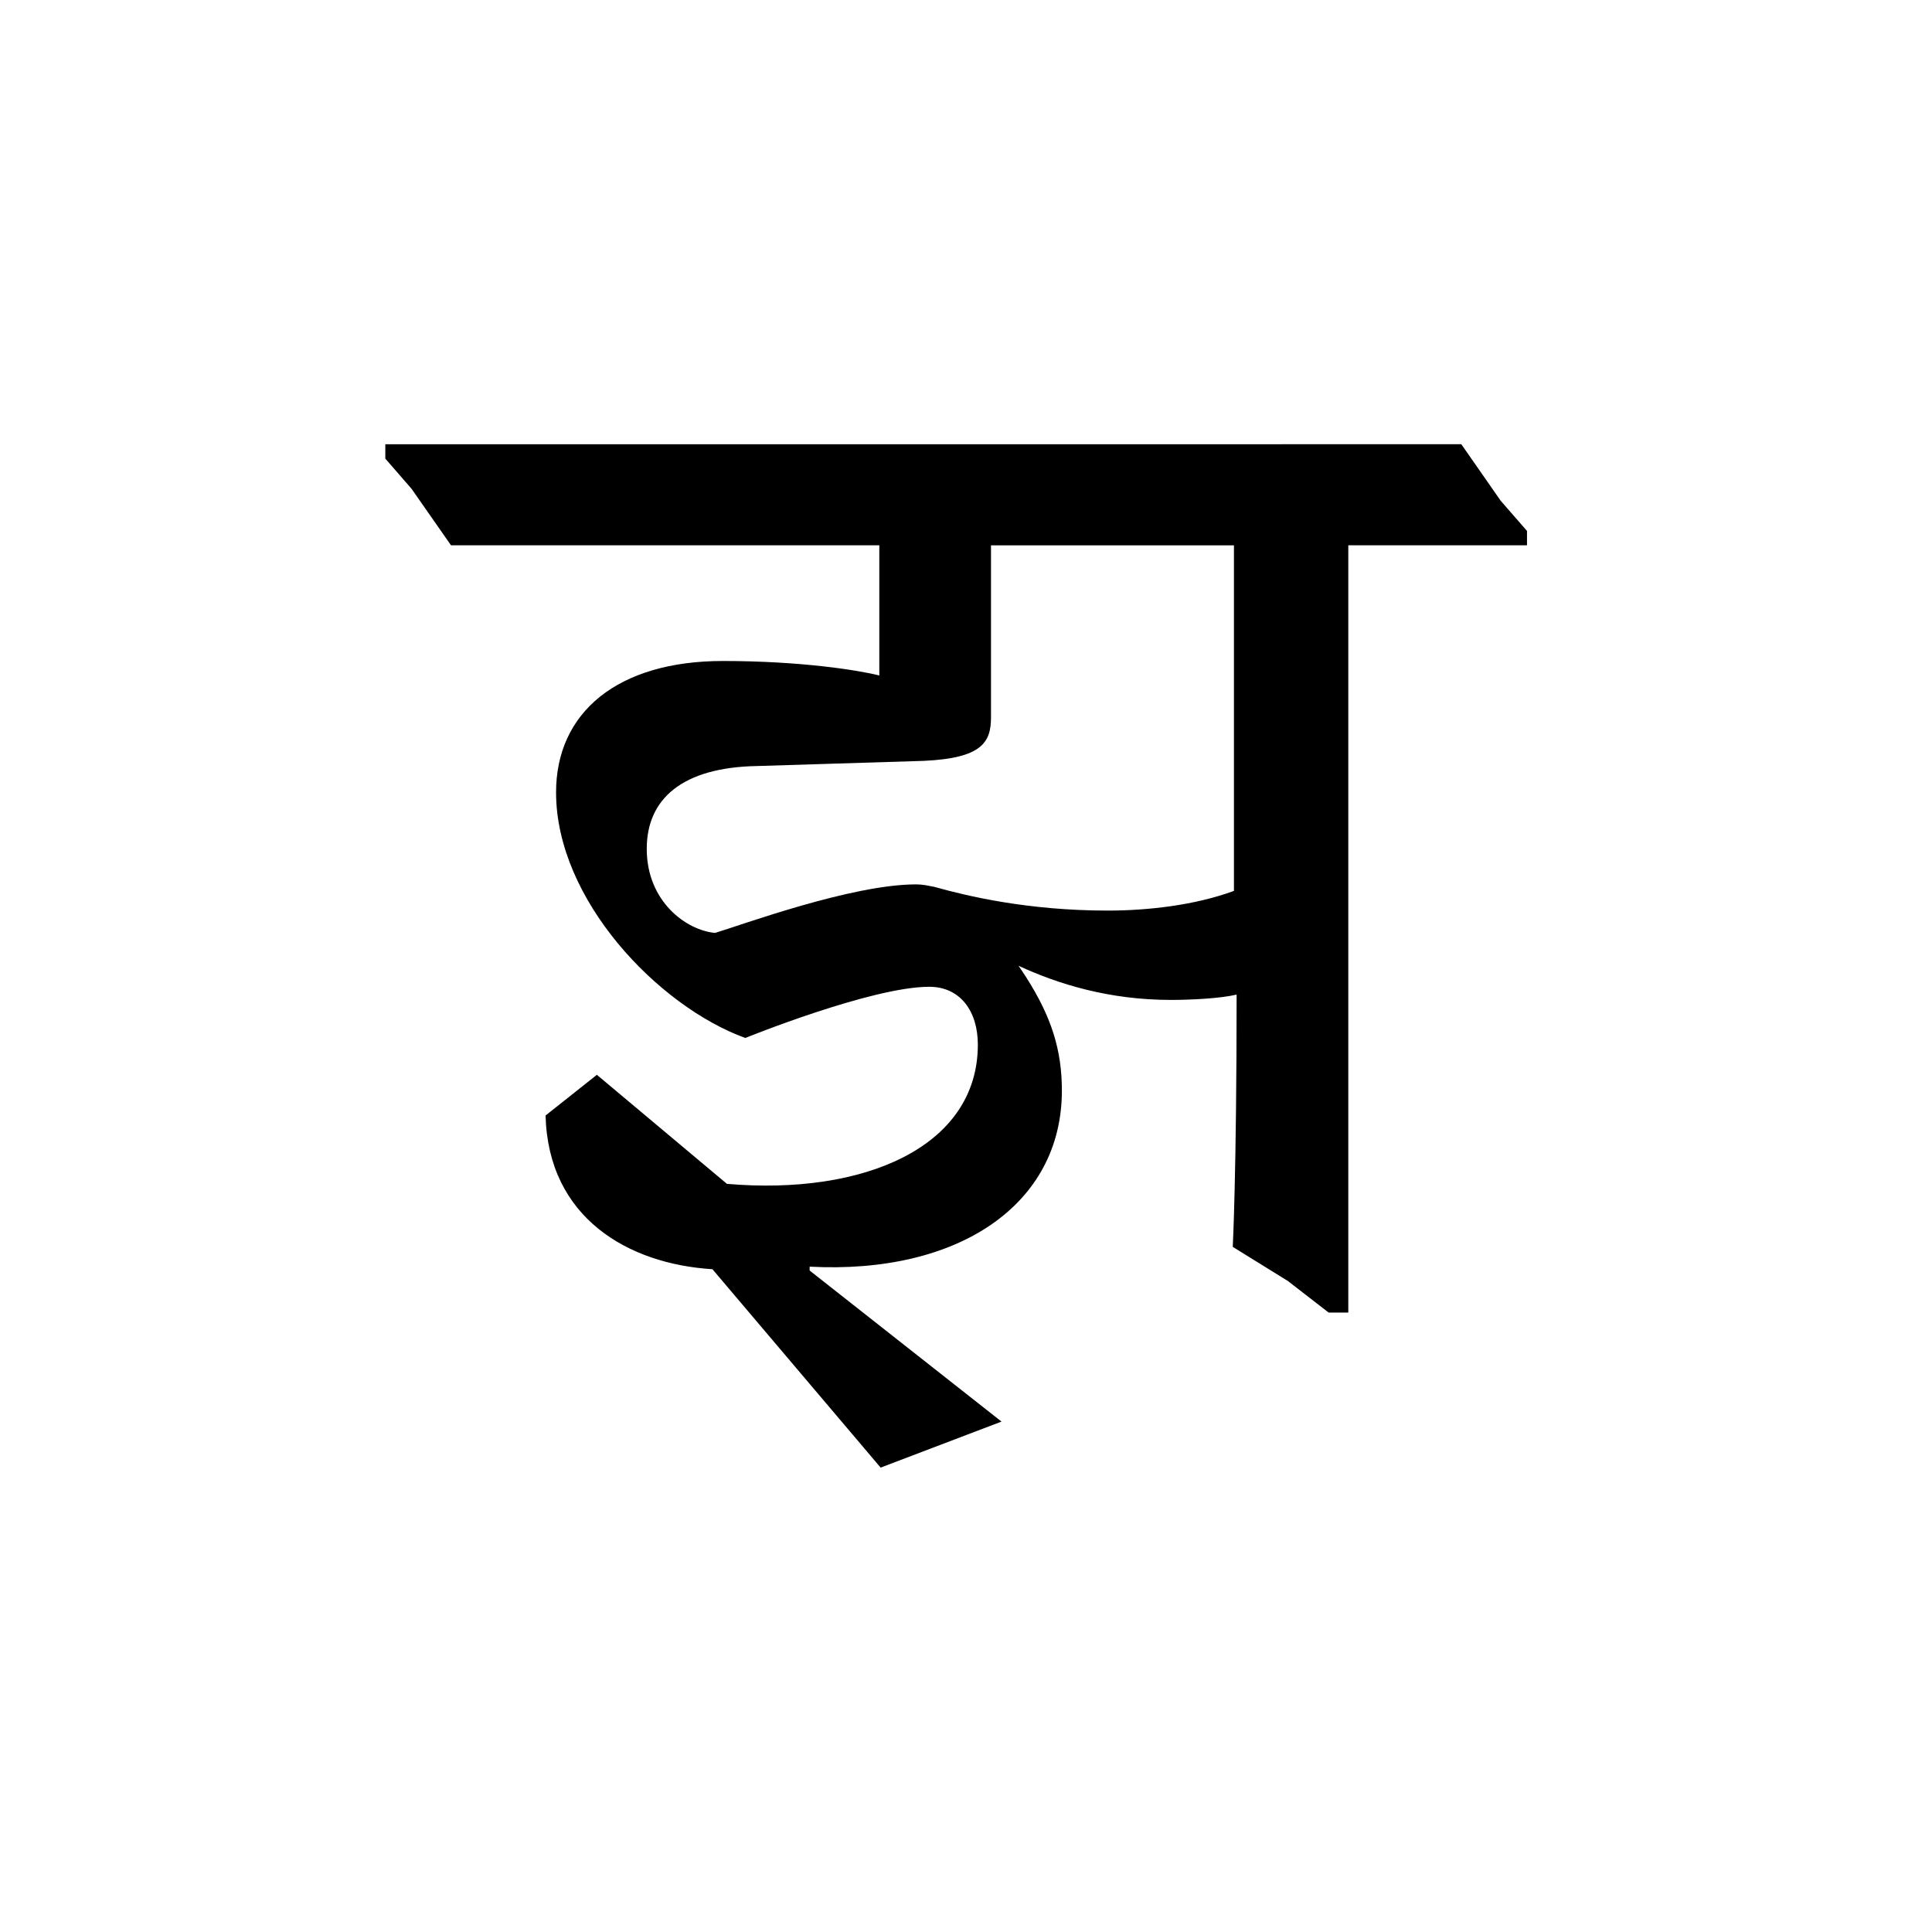 <?xml version="1.0" encoding="UTF-8"?><svg enable-background="new 0 0 250 250" height="250px" viewBox="0 0 250 250" width="250px" x="0px" xml:space="preserve" xmlns="http://www.w3.org/2000/svg" xmlns:xlink="http://www.w3.org/1999/xlink" y="0px"><defs><symbol overflow="visible"><path d="M29.063 0h69.703v-119.172H29.062zm11.234-108.797H87.72v98.422H40.296zm0 0"/></symbol><symbol id="aae14c0ca" overflow="visible"><path d="M32.813-48.28c-3.75-.345-8.844-4.08-8.844-10.876 0-6.47 4.593-10.547 14.28-10.72l21.594-.67c7.468-.345 8.672-2.39 8.672-5.61v-22.28h31.437v44.717c-5.094 1.876-11.22 2.548-16.312 2.548-10.374 0-18.187-1.875-22.437-3.062-.86-.172-1.53-.328-2.39-.328-8.33 0-22.61 5.265-26 6.28zm37.062 63.233L45.047-4.594v-.5c19.22 1.016 32.64-8 32.64-22.78 0-5.282-1.36-9.532-4.593-14.626-.328-.516-.672-1.016-1.016-1.53 5.11 2.374 11.734 4.42 19.72 4.42 2.39 0 6.296-.17 8.5-.687 0 23.125-.5 32.64-.5 32.64l7.14 4.423 5.265 4.078h2.547v-99.28h23.125v-1.86l-3.406-3.907-5.095-7.313H-9.86v1.86l3.407 3.922 5.094 7.296h55.422v16.844c-2.718-.687-10.203-1.875-20.234-1.875-13.594 0-21.594 6.626-21.594 17 0 13.94 13.266 27.704 24.485 31.782 0 0 16.327-6.624 23.796-6.624 4.078 0 6.297 3.234 6.297 7.484 0 13.266-14.797 19.547-32.47 18.016l-16.827-14.11-6.64 5.266c.343 13.265 10.718 19.218 21.593 19.89l21.764 25.672zm0 0"/></symbol></defs><use x="59.72" xlink:href="#aae14c0ca" y="169"/></svg>